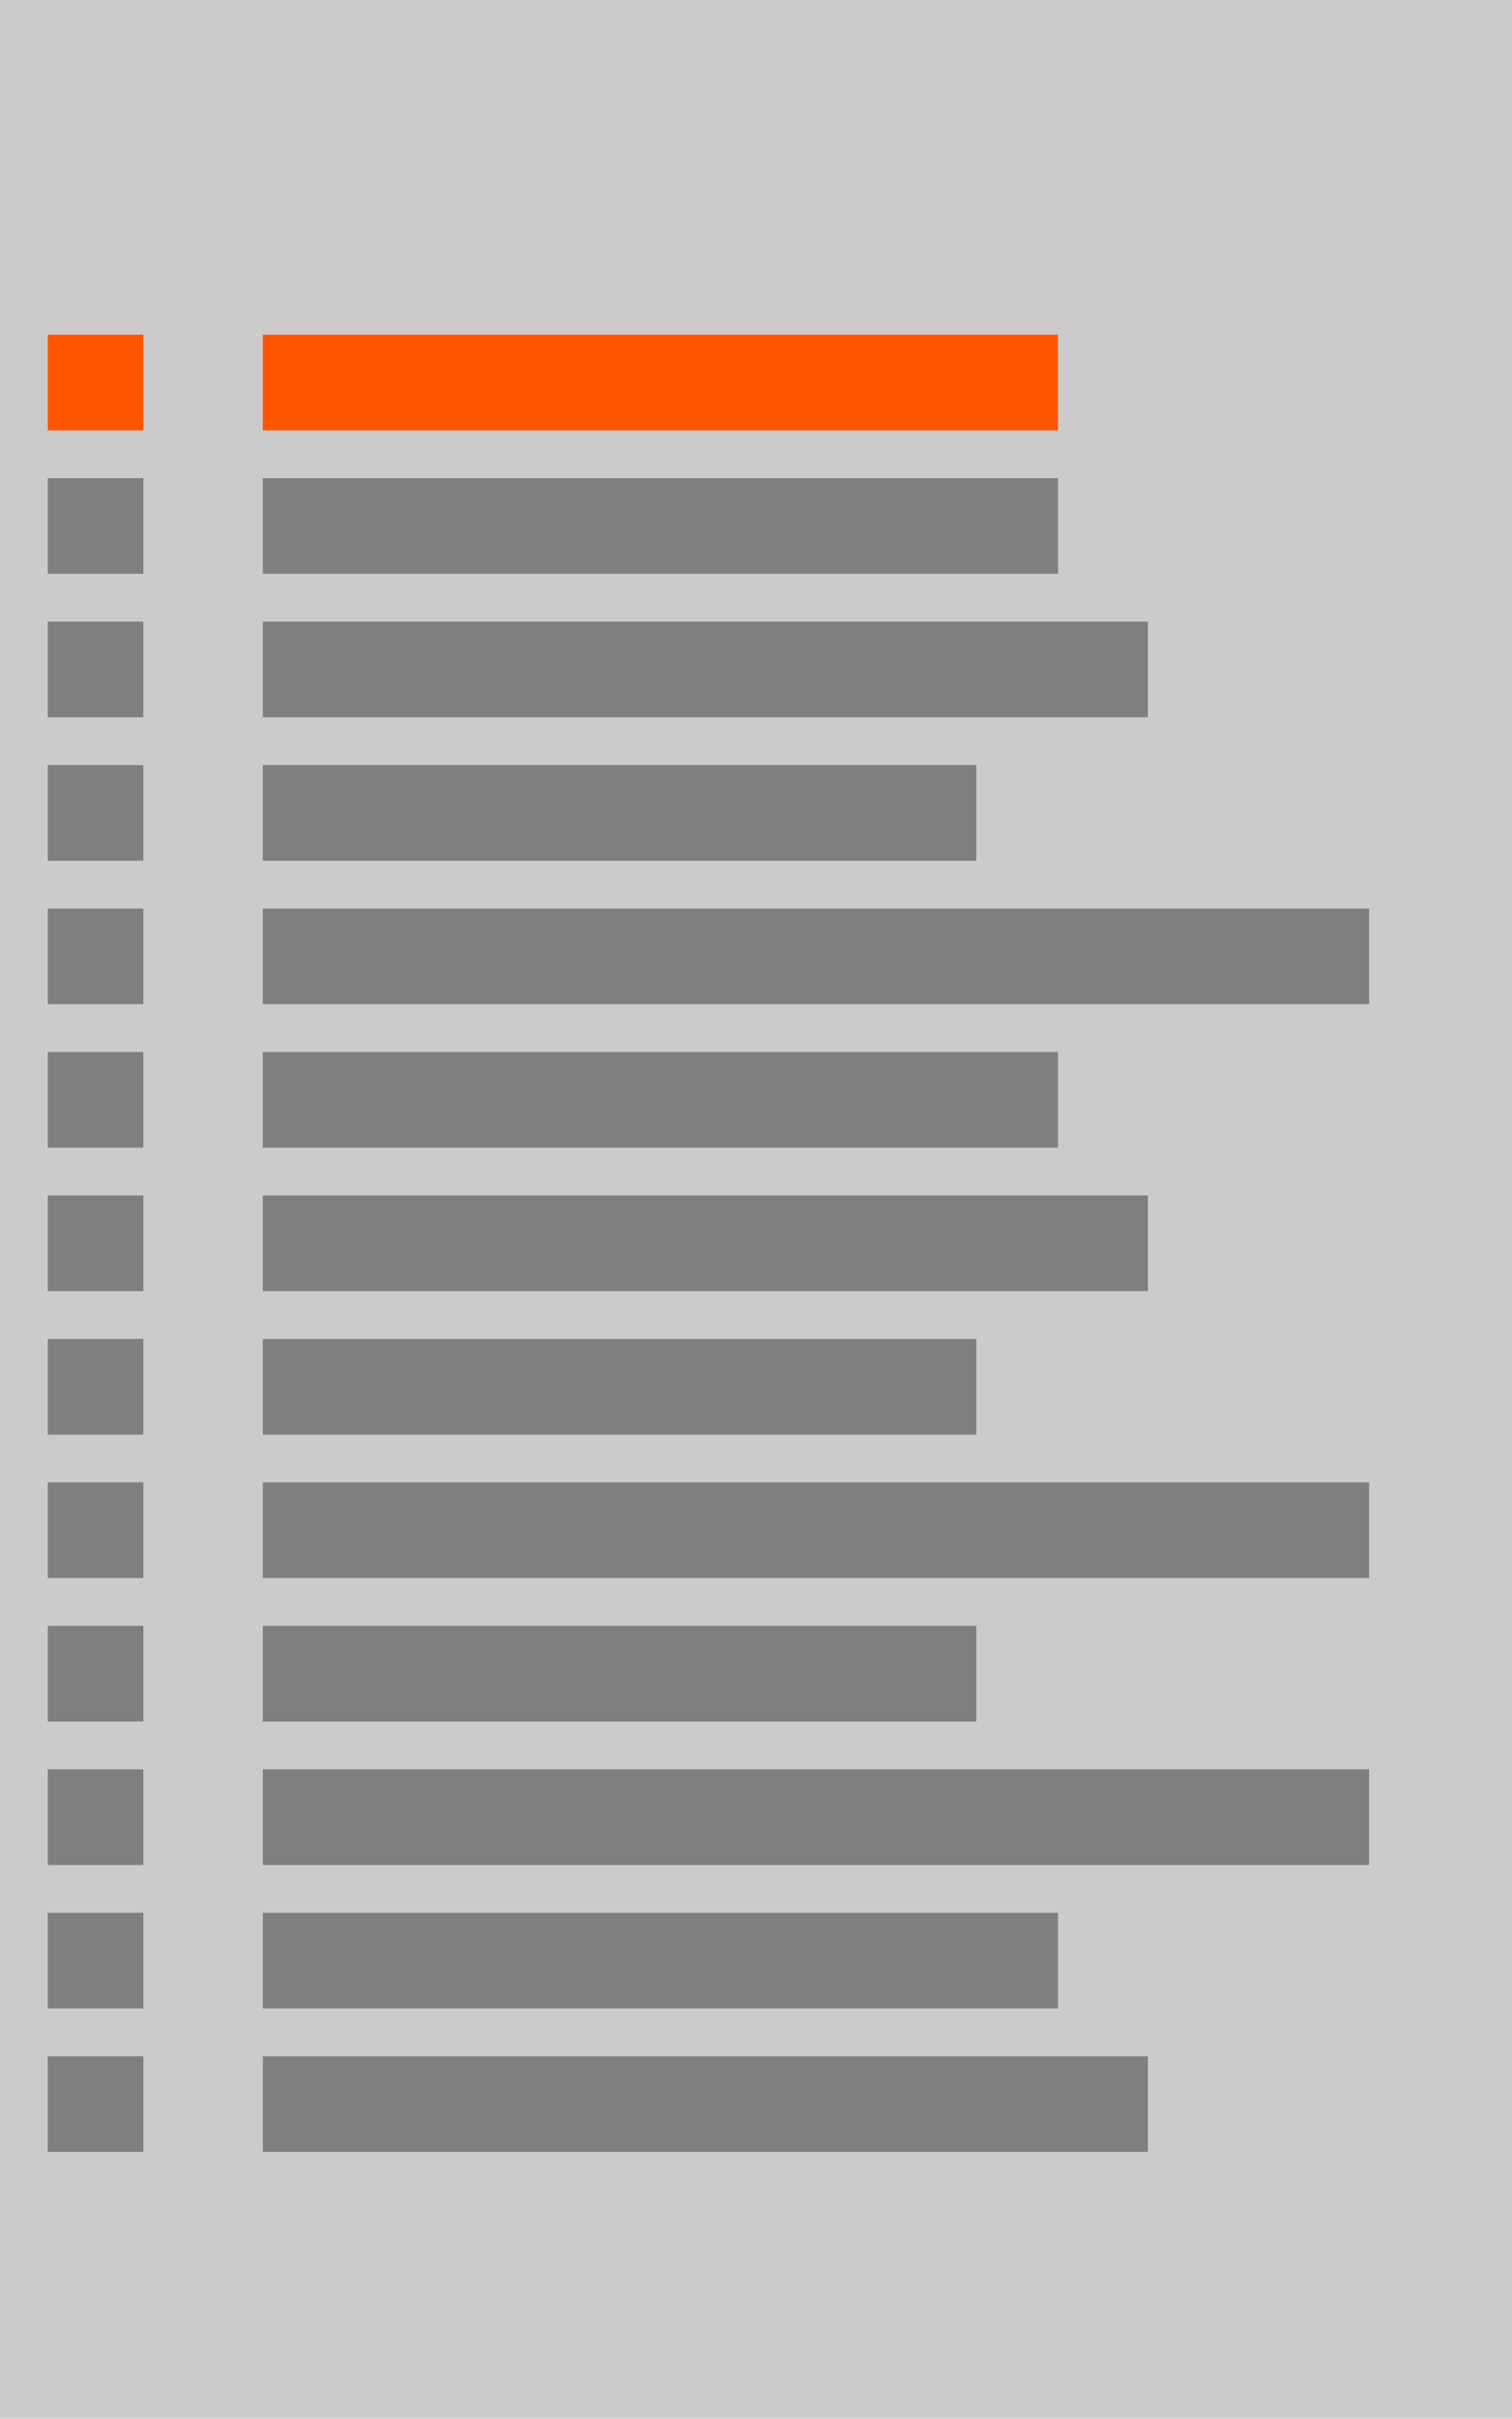 <?xml version="1.0" encoding="utf-8"?>
<!-- Generator: Adobe Illustrator 24.3.0, SVG Export Plug-In . SVG Version: 6.00 Build 0)  -->
<svg version="1.1" id="Layer_1" xmlns="http://www.w3.org/2000/svg" xmlns:xlink="http://www.w3.org/1999/xlink" x="0px" y="0px"
	 viewBox="0 0 316.4 505.8" style="enable-background:new 0 0 316.4 505.8;" xml:space="preserve">
<rect fill="#CCCACA" width="316.4" height="505.8"/>
<rect x="55" y="70" fill="#FF5500" width="166.4" height="20"/>
<g fill="#7F7F7E">
	<rect x="10" y="100" width="20" height="20"/>
	<rect x="10" y="130" width="20" height="20"/>
	<rect x="10" y="160" width="20" height="20"/>
	<rect x="10" y="190" width="20" height="20"/>
	<rect x="10" y="220" width="20" height="20"/>
	<rect x="10" y="250" width="20" height="20"/>
	<rect x="10" y="280" width="20" height="20"/>
	<rect x="10" y="310" width="20" height="20"/>
	<rect x="10" y="340" width="20" height="20"/>
	<rect x="10" y="370" width="20" height="20"/>
	<rect x="10" y="400" width="20" height="20"/>
	<rect x="10" y="430" width="20" height="20"/>
	<rect x="55" y="100" width="166.4" height="20"/>
	<rect x="55" y="130" width="185.2" height="20"/>
	<rect x="55" y="160" width="149.3" height="20"/>
	<rect x="55" y="190" width="231.5" height="20"/>
	<rect x="55" y="220" width="166.4" height="20"/>
	<rect x="55" y="250" width="185.2" height="20"/>
	<rect x="55" y="280" width="149.3" height="20"/>
	<rect x="55" y="310" width="231.5" height="20"/>
	<rect x="55" y="340" width="149.3" height="20"/>
	<rect x="55" y="370" width="231.5" height="20"/>
	<rect x="55" y="400" width="166.4" height="20"/>
	<rect x="55" y="430" width="185.2" height="20"/>
</g>
<rect x="10" y="70" fill="#FF5500" width="20" height="20"/>
</svg>
